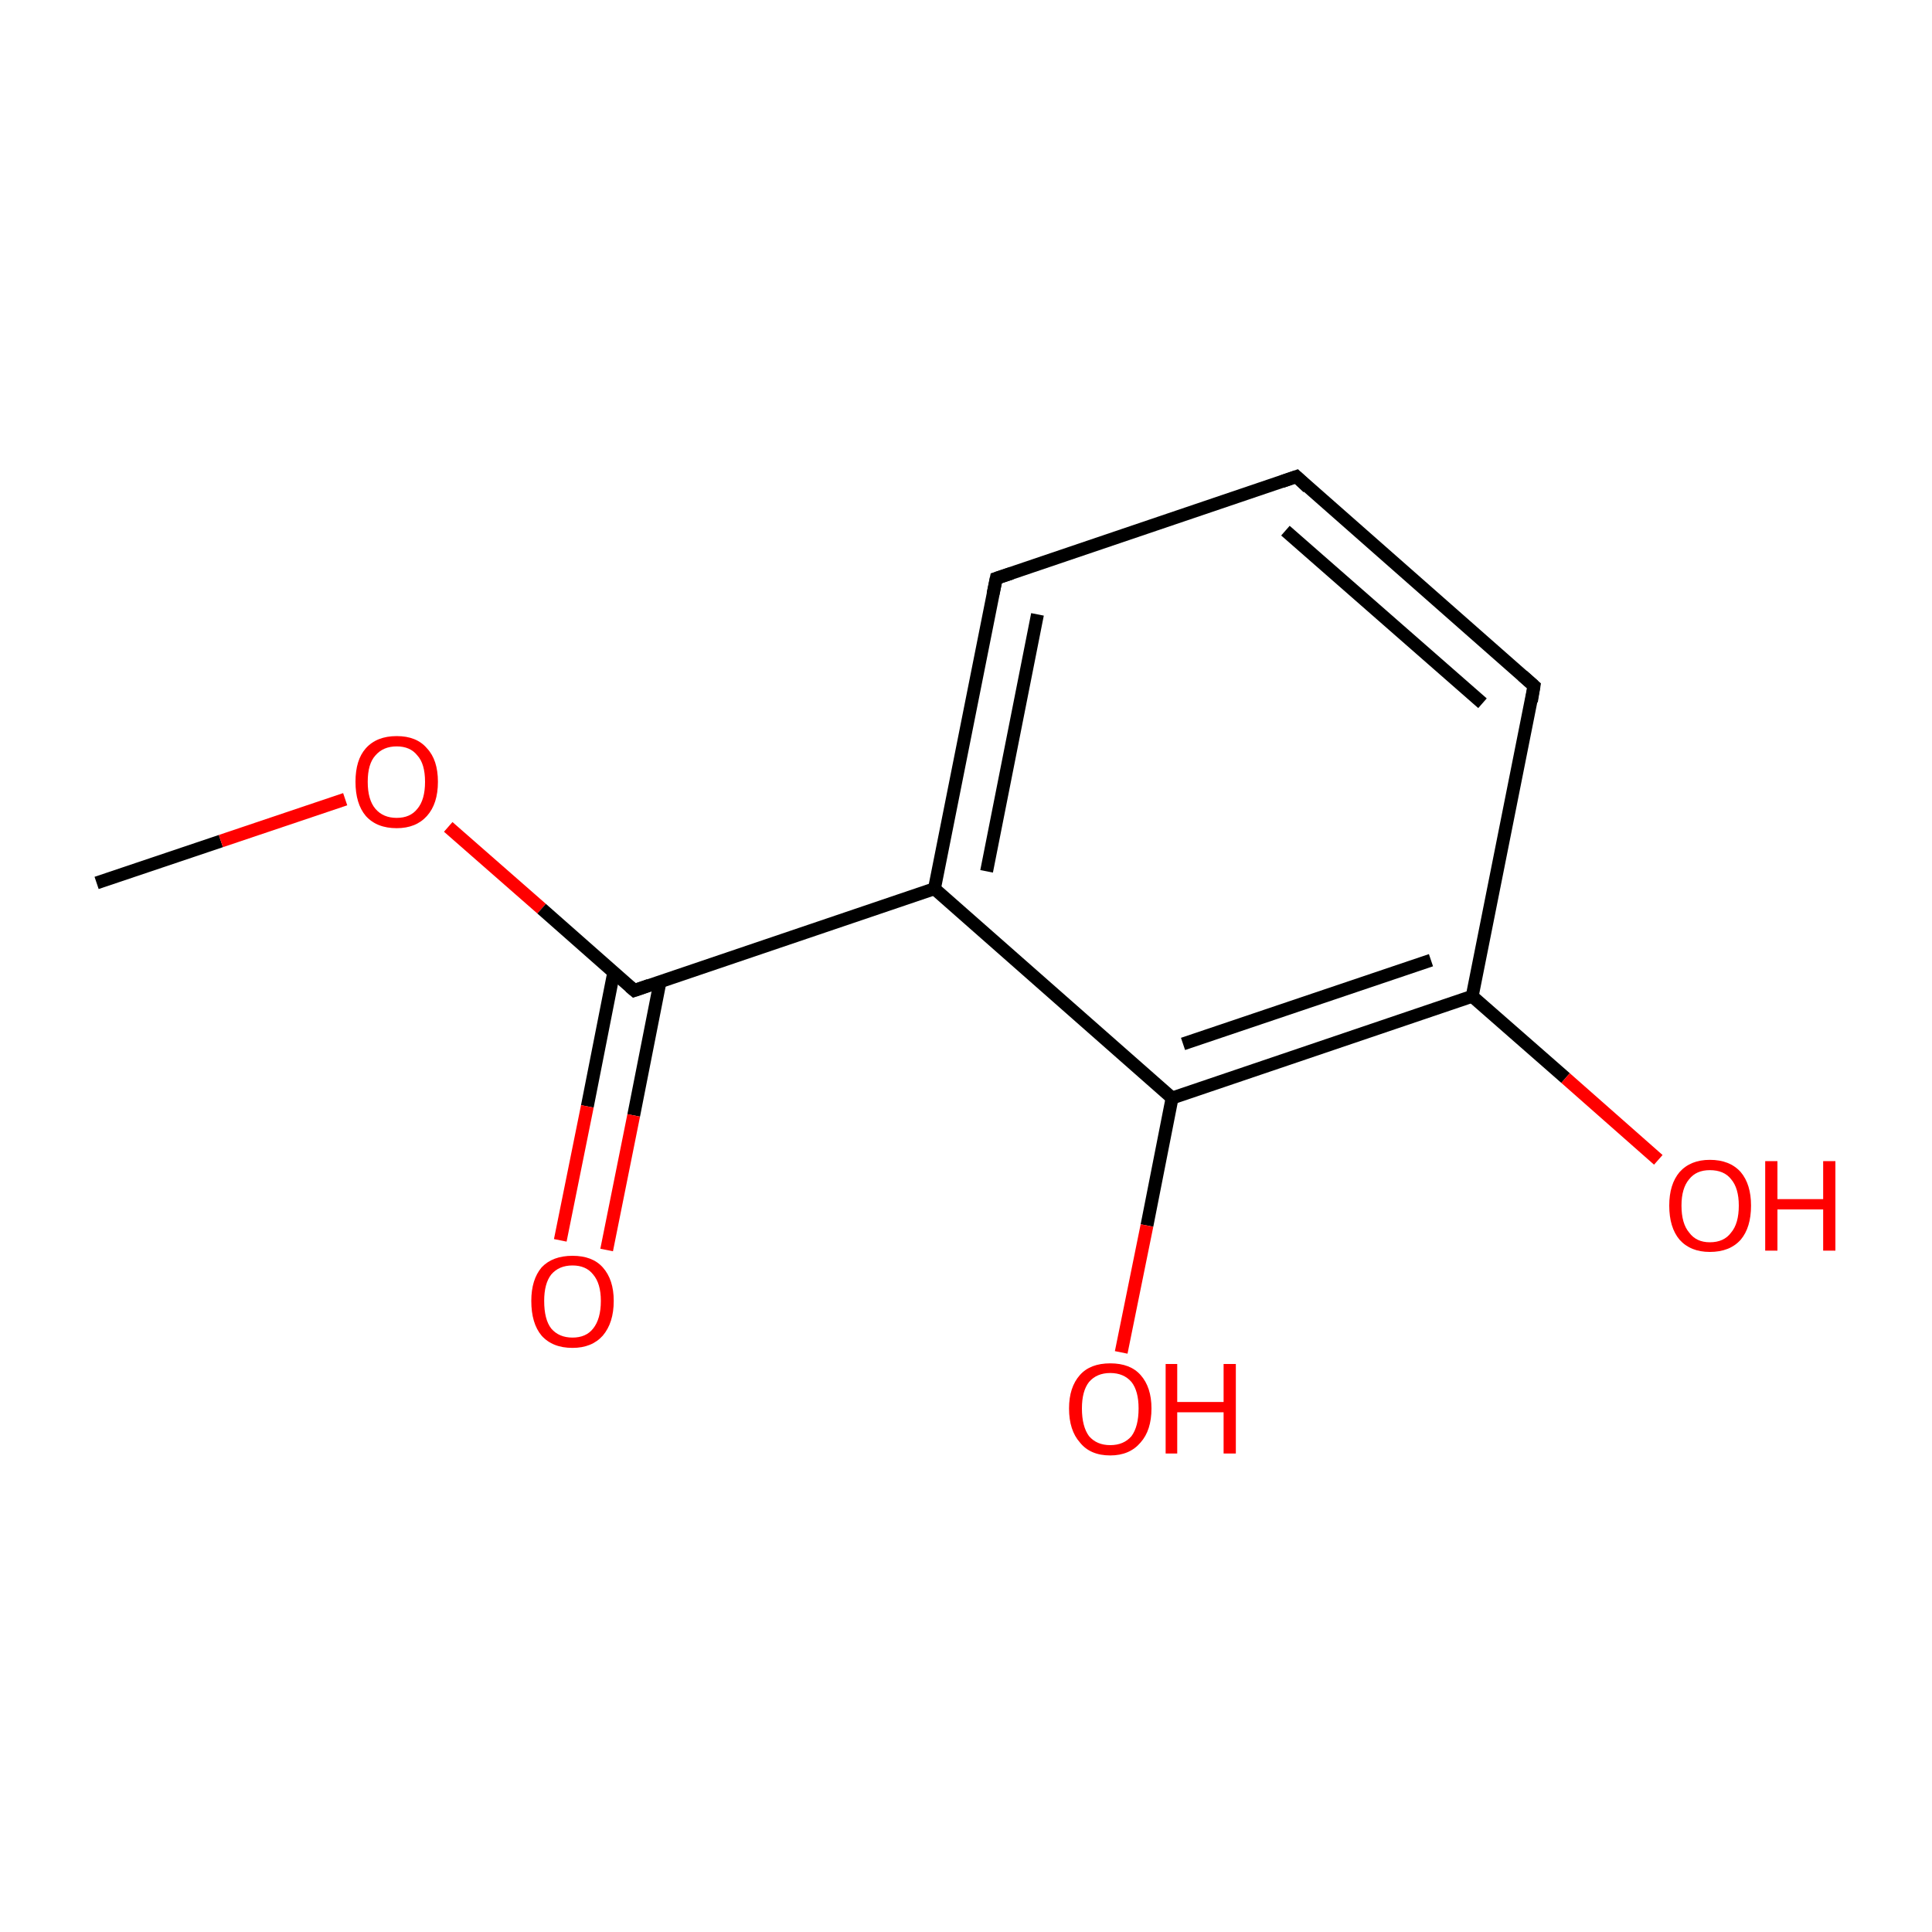 <?xml version='1.0' encoding='iso-8859-1'?>
<svg version='1.1' baseProfile='full'
              xmlns='http://www.w3.org/2000/svg'
                      xmlns:rdkit='http://www.rdkit.org/xml'
                      xmlns:xlink='http://www.w3.org/1999/xlink'
                  xml:space='preserve'
width='300px' height='300px' viewBox='0 0 300 300'>
<!-- END OF HEADER -->
<rect style='opacity:1.0;fill:#FFFFFF;stroke:none' width='300.0' height='300.0' x='0.0' y='0.0'> </rect>
<path class='bond-0 atom-0 atom-1' d='M 15.0,137.1 L 34.3,130.6' style='fill:none;fill-rule:evenodd;stroke:#000000;stroke-width:2.0px;stroke-linecap:butt;stroke-linejoin:miter;stroke-opacity:1' />
<path class='bond-0 atom-0 atom-1' d='M 34.3,130.6 L 53.6,124.1' style='fill:none;fill-rule:evenodd;stroke:#FF0000;stroke-width:2.0px;stroke-linecap:butt;stroke-linejoin:miter;stroke-opacity:1' />
<path class='bond-1 atom-1 atom-2' d='M 69.6,128.4 L 84.1,141.1' style='fill:none;fill-rule:evenodd;stroke:#FF0000;stroke-width:2.0px;stroke-linecap:butt;stroke-linejoin:miter;stroke-opacity:1' />
<path class='bond-1 atom-1 atom-2' d='M 84.1,141.1 L 98.5,153.8' style='fill:none;fill-rule:evenodd;stroke:#000000;stroke-width:2.0px;stroke-linecap:butt;stroke-linejoin:miter;stroke-opacity:1' />
<path class='bond-2 atom-2 atom-3' d='M 95.3,151.0 L 91.2,171.8' style='fill:none;fill-rule:evenodd;stroke:#000000;stroke-width:2.0px;stroke-linecap:butt;stroke-linejoin:miter;stroke-opacity:1' />
<path class='bond-2 atom-2 atom-3' d='M 91.2,171.8 L 87.0,192.6' style='fill:none;fill-rule:evenodd;stroke:#FF0000;stroke-width:2.0px;stroke-linecap:butt;stroke-linejoin:miter;stroke-opacity:1' />
<path class='bond-2 atom-2 atom-3' d='M 102.5,152.4 L 98.4,173.2' style='fill:none;fill-rule:evenodd;stroke:#000000;stroke-width:2.0px;stroke-linecap:butt;stroke-linejoin:miter;stroke-opacity:1' />
<path class='bond-2 atom-2 atom-3' d='M 98.4,173.2 L 94.2,194.1' style='fill:none;fill-rule:evenodd;stroke:#FF0000;stroke-width:2.0px;stroke-linecap:butt;stroke-linejoin:miter;stroke-opacity:1' />
<path class='bond-3 atom-2 atom-4' d='M 98.5,153.8 L 145.1,138.0' style='fill:none;fill-rule:evenodd;stroke:#000000;stroke-width:2.0px;stroke-linecap:butt;stroke-linejoin:miter;stroke-opacity:1' />
<path class='bond-4 atom-4 atom-5' d='M 145.1,138.0 L 154.7,89.8' style='fill:none;fill-rule:evenodd;stroke:#000000;stroke-width:2.0px;stroke-linecap:butt;stroke-linejoin:miter;stroke-opacity:1' />
<path class='bond-4 atom-4 atom-5' d='M 153.2,135.3 L 161.1,95.4' style='fill:none;fill-rule:evenodd;stroke:#000000;stroke-width:2.0px;stroke-linecap:butt;stroke-linejoin:miter;stroke-opacity:1' />
<path class='bond-5 atom-5 atom-6' d='M 154.7,89.8 L 201.3,74.0' style='fill:none;fill-rule:evenodd;stroke:#000000;stroke-width:2.0px;stroke-linecap:butt;stroke-linejoin:miter;stroke-opacity:1' />
<path class='bond-6 atom-6 atom-7' d='M 201.3,74.0 L 238.2,106.5' style='fill:none;fill-rule:evenodd;stroke:#000000;stroke-width:2.0px;stroke-linecap:butt;stroke-linejoin:miter;stroke-opacity:1' />
<path class='bond-6 atom-6 atom-7' d='M 199.6,82.4 L 230.2,109.2' style='fill:none;fill-rule:evenodd;stroke:#000000;stroke-width:2.0px;stroke-linecap:butt;stroke-linejoin:miter;stroke-opacity:1' />
<path class='bond-7 atom-7 atom-8' d='M 238.2,106.5 L 228.6,154.7' style='fill:none;fill-rule:evenodd;stroke:#000000;stroke-width:2.0px;stroke-linecap:butt;stroke-linejoin:miter;stroke-opacity:1' />
<path class='bond-8 atom-8 atom-9' d='M 228.6,154.7 L 243.1,167.4' style='fill:none;fill-rule:evenodd;stroke:#000000;stroke-width:2.0px;stroke-linecap:butt;stroke-linejoin:miter;stroke-opacity:1' />
<path class='bond-8 atom-8 atom-9' d='M 243.1,167.4 L 257.5,180.1' style='fill:none;fill-rule:evenodd;stroke:#FF0000;stroke-width:2.0px;stroke-linecap:butt;stroke-linejoin:miter;stroke-opacity:1' />
<path class='bond-9 atom-8 atom-10' d='M 228.6,154.7 L 182.0,170.5' style='fill:none;fill-rule:evenodd;stroke:#000000;stroke-width:2.0px;stroke-linecap:butt;stroke-linejoin:miter;stroke-opacity:1' />
<path class='bond-9 atom-8 atom-10' d='M 222.2,149.1 L 183.7,162.1' style='fill:none;fill-rule:evenodd;stroke:#000000;stroke-width:2.0px;stroke-linecap:butt;stroke-linejoin:miter;stroke-opacity:1' />
<path class='bond-10 atom-10 atom-11' d='M 182.0,170.5 L 178.1,190.3' style='fill:none;fill-rule:evenodd;stroke:#000000;stroke-width:2.0px;stroke-linecap:butt;stroke-linejoin:miter;stroke-opacity:1' />
<path class='bond-10 atom-10 atom-11' d='M 178.1,190.3 L 174.1,210.0' style='fill:none;fill-rule:evenodd;stroke:#FF0000;stroke-width:2.0px;stroke-linecap:butt;stroke-linejoin:miter;stroke-opacity:1' />
<path class='bond-11 atom-10 atom-4' d='M 182.0,170.5 L 145.1,138.0' style='fill:none;fill-rule:evenodd;stroke:#000000;stroke-width:2.0px;stroke-linecap:butt;stroke-linejoin:miter;stroke-opacity:1' />
<path d='M 97.8,153.2 L 98.5,153.8 L 100.8,153.0' style='fill:none;stroke:#000000;stroke-width:2.0px;stroke-linecap:butt;stroke-linejoin:miter;stroke-miterlimit:10;stroke-opacity:1;' />
<path d='M 154.2,92.2 L 154.7,89.8 L 157.1,89.0' style='fill:none;stroke:#000000;stroke-width:2.0px;stroke-linecap:butt;stroke-linejoin:miter;stroke-miterlimit:10;stroke-opacity:1;' />
<path d='M 199.0,74.8 L 201.3,74.0 L 203.1,75.7' style='fill:none;stroke:#000000;stroke-width:2.0px;stroke-linecap:butt;stroke-linejoin:miter;stroke-miterlimit:10;stroke-opacity:1;' />
<path d='M 236.4,104.9 L 238.2,106.5 L 237.8,108.9' style='fill:none;stroke:#000000;stroke-width:2.0px;stroke-linecap:butt;stroke-linejoin:miter;stroke-miterlimit:10;stroke-opacity:1;' />
<path class='atom-1' d='M 55.2 121.4
Q 55.2 118.0, 56.8 116.2
Q 58.5 114.3, 61.6 114.3
Q 64.7 114.3, 66.3 116.2
Q 68.0 118.0, 68.0 121.4
Q 68.0 124.8, 66.3 126.7
Q 64.6 128.6, 61.6 128.6
Q 58.5 128.6, 56.8 126.7
Q 55.2 124.8, 55.2 121.4
M 61.6 127.0
Q 63.7 127.0, 64.8 125.6
Q 66.0 124.2, 66.0 121.4
Q 66.0 118.6, 64.8 117.3
Q 63.7 115.9, 61.6 115.9
Q 59.5 115.9, 58.3 117.3
Q 57.1 118.6, 57.1 121.4
Q 57.1 124.2, 58.3 125.6
Q 59.5 127.0, 61.6 127.0
' fill='#FF0000'/>
<path class='atom-3' d='M 82.5 202.0
Q 82.5 198.7, 84.1 196.8
Q 85.8 195.0, 88.9 195.0
Q 92.0 195.0, 93.6 196.8
Q 95.3 198.7, 95.3 202.0
Q 95.3 205.4, 93.6 207.4
Q 91.9 209.3, 88.9 209.3
Q 85.8 209.3, 84.1 207.4
Q 82.5 205.5, 82.5 202.0
M 88.9 207.7
Q 91.0 207.7, 92.1 206.3
Q 93.3 204.8, 93.3 202.0
Q 93.3 199.3, 92.1 197.9
Q 91.0 196.5, 88.9 196.5
Q 86.8 196.5, 85.6 197.9
Q 84.5 199.3, 84.5 202.0
Q 84.5 204.9, 85.6 206.3
Q 86.8 207.7, 88.9 207.7
' fill='#FF0000'/>
<path class='atom-9' d='M 259.2 187.2
Q 259.2 183.9, 260.8 182.0
Q 262.5 180.1, 265.5 180.1
Q 268.6 180.1, 270.3 182.0
Q 271.9 183.9, 271.9 187.2
Q 271.9 190.6, 270.3 192.5
Q 268.6 194.4, 265.5 194.4
Q 262.5 194.4, 260.8 192.5
Q 259.2 190.6, 259.2 187.2
M 265.5 192.9
Q 267.7 192.9, 268.8 191.4
Q 270.0 190.0, 270.0 187.2
Q 270.0 184.5, 268.8 183.1
Q 267.7 181.7, 265.5 181.7
Q 263.4 181.7, 262.3 183.1
Q 261.1 184.5, 261.1 187.2
Q 261.1 190.0, 262.3 191.4
Q 263.4 192.9, 265.5 192.9
' fill='#FF0000'/>
<path class='atom-9' d='M 274.1 180.3
L 276.0 180.3
L 276.0 186.2
L 283.1 186.2
L 283.1 180.3
L 285.0 180.3
L 285.0 194.2
L 283.1 194.2
L 283.1 187.8
L 276.0 187.8
L 276.0 194.2
L 274.1 194.2
L 274.1 180.3
' fill='#FF0000'/>
<path class='atom-11' d='M 166.0 218.7
Q 166.0 215.4, 167.7 213.5
Q 169.3 211.7, 172.4 211.7
Q 175.5 211.7, 177.1 213.5
Q 178.8 215.4, 178.8 218.7
Q 178.8 222.1, 177.1 224.0
Q 175.4 226.0, 172.4 226.0
Q 169.3 226.0, 167.7 224.0
Q 166.0 222.1, 166.0 218.7
M 172.4 224.4
Q 174.5 224.4, 175.7 223.0
Q 176.8 221.5, 176.8 218.7
Q 176.8 216.0, 175.7 214.6
Q 174.5 213.2, 172.4 213.2
Q 170.3 213.2, 169.1 214.6
Q 168.0 216.0, 168.0 218.7
Q 168.0 221.5, 169.1 223.0
Q 170.3 224.4, 172.4 224.4
' fill='#FF0000'/>
<path class='atom-11' d='M 181.0 211.8
L 182.8 211.8
L 182.8 217.7
L 190.0 217.7
L 190.0 211.8
L 191.9 211.8
L 191.9 225.7
L 190.0 225.7
L 190.0 219.3
L 182.8 219.3
L 182.8 225.7
L 181.0 225.7
L 181.0 211.8
' fill='#FF0000'/>
</svg>
